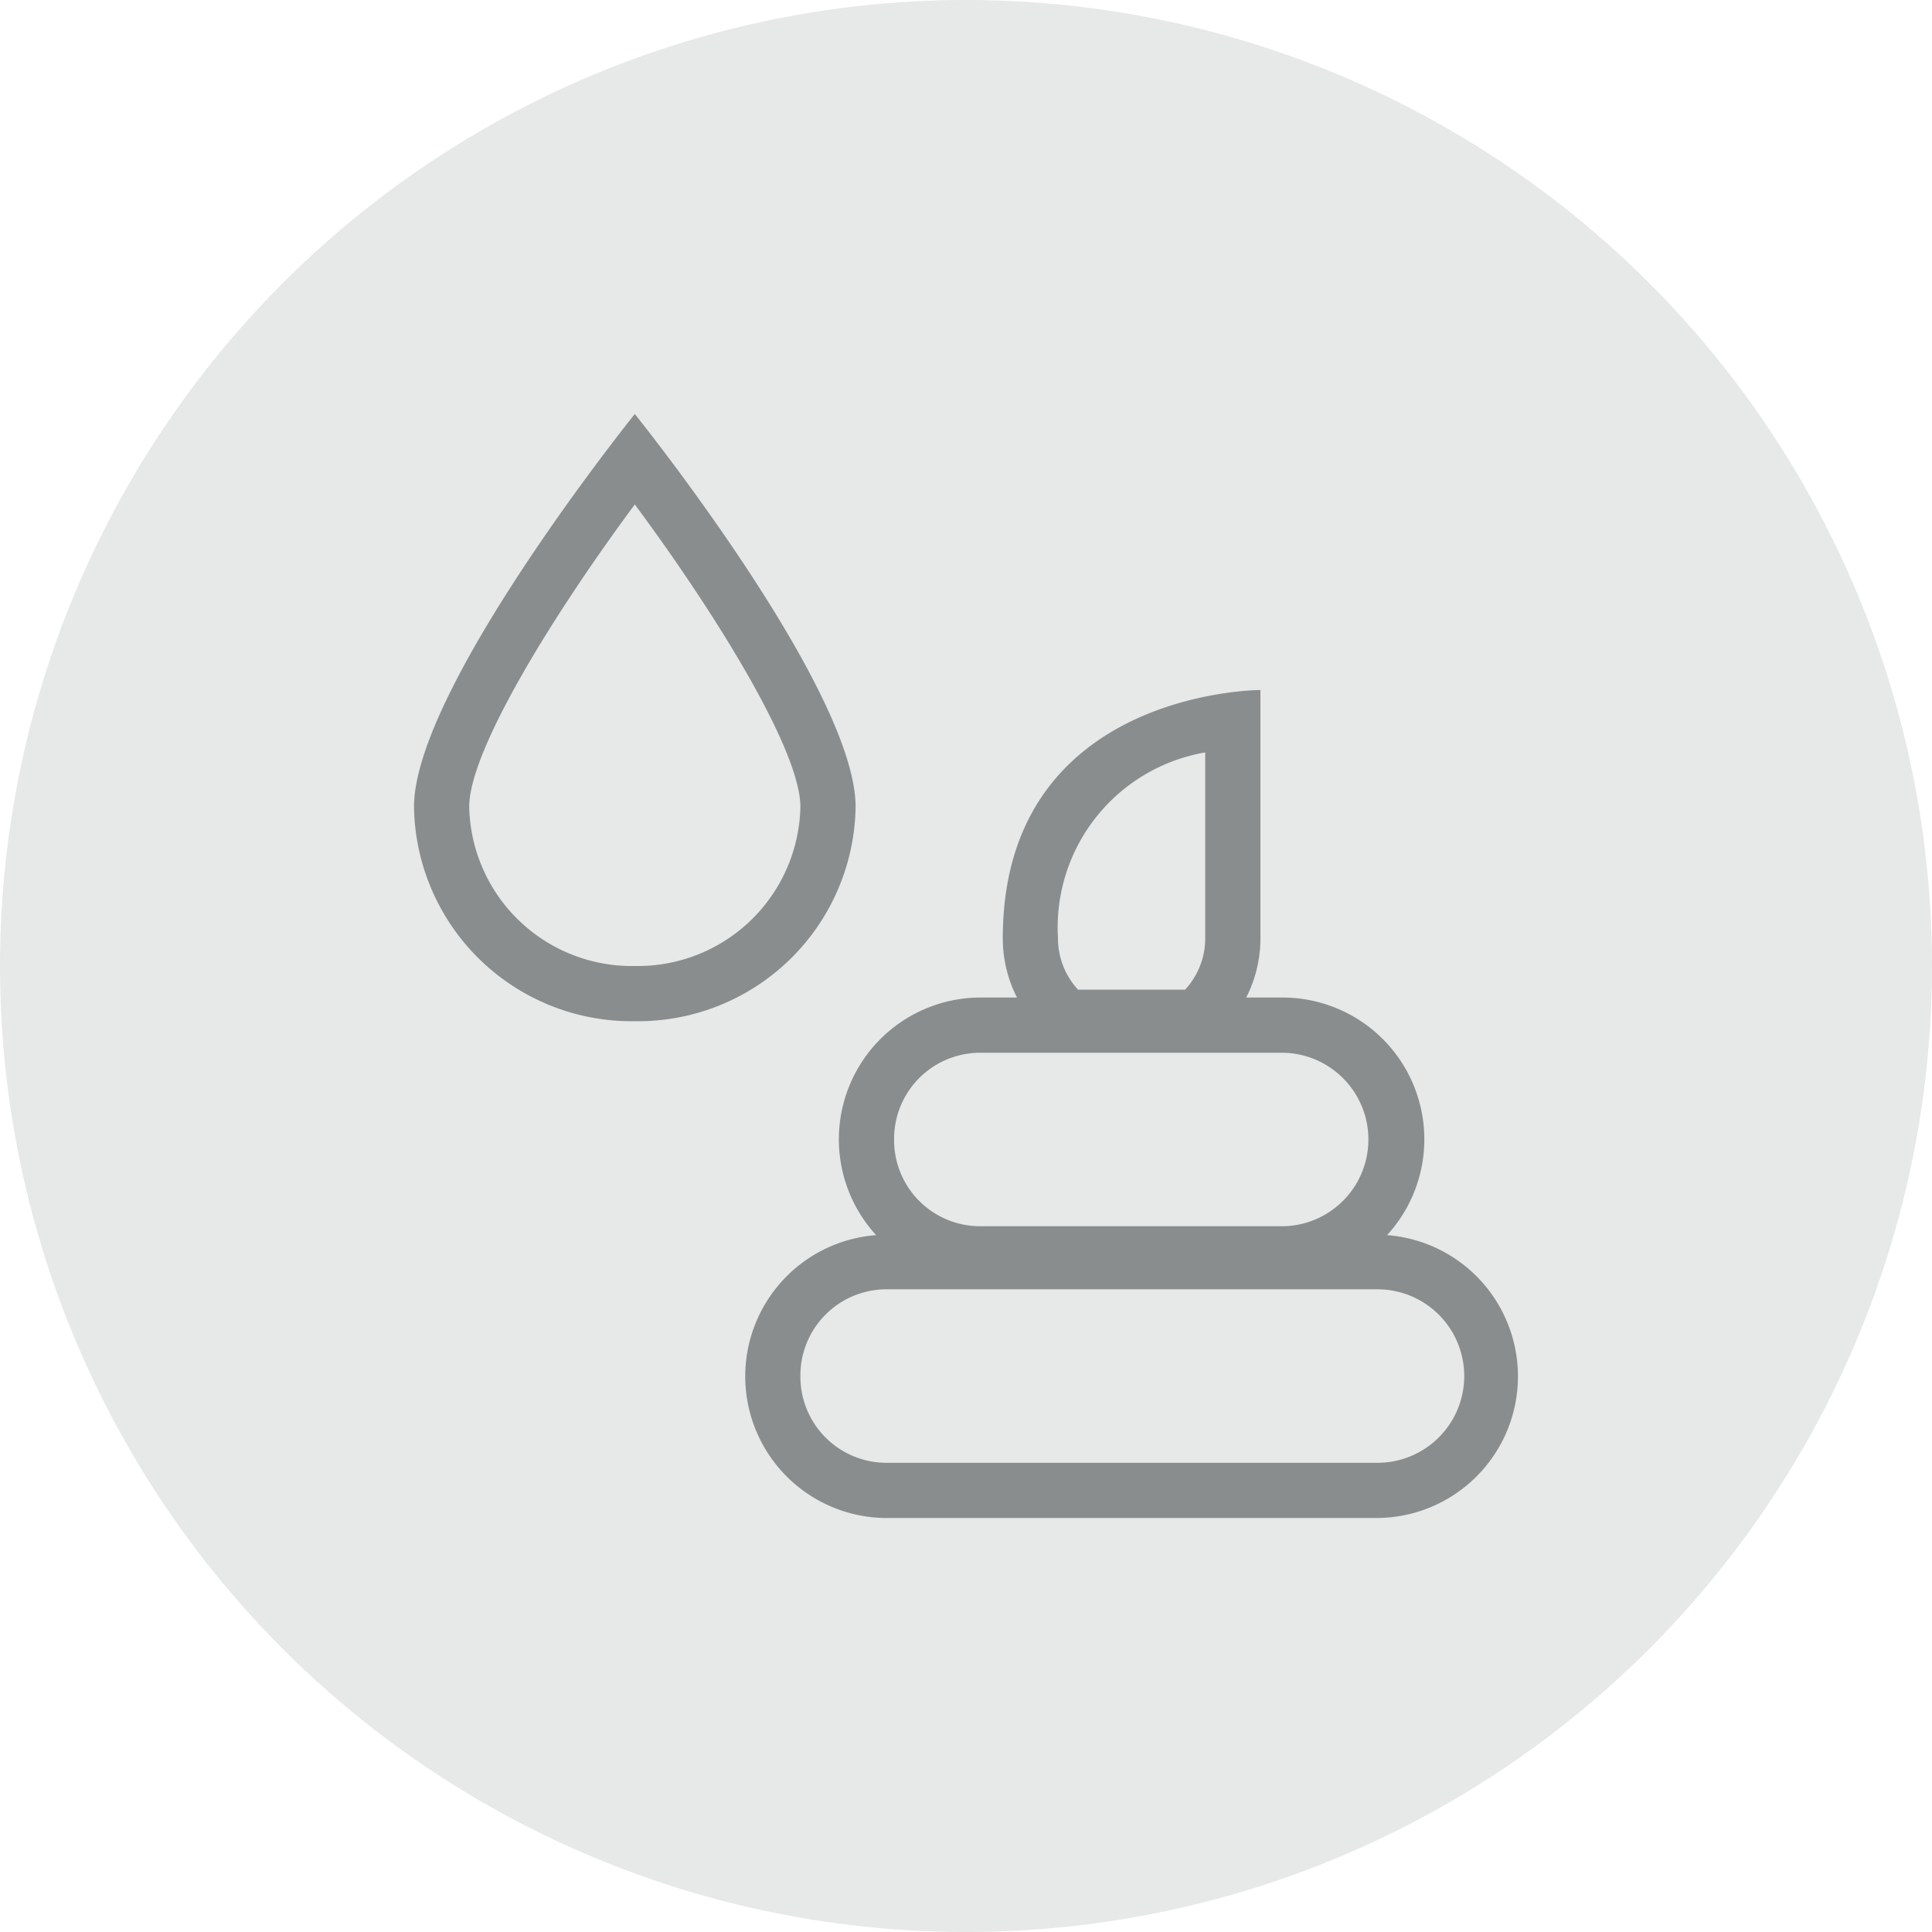 <svg xmlns="http://www.w3.org/2000/svg" width="70" height="70" viewBox="0 0 70 70">
    <g transform="translate(-171 -163)">
        <circle cx="35" cy="35" r="35" fill="rgba(137,141,141,0.2)" transform="translate(171 163)"/>
        <path fill="#898d8d" stroke="rgba(0,0,0,0)" stroke-miterlimit="10" d="M17.091 40a5.132 5.132 0 0 1-.347-10.249 5.137 5.137 0 0 1 3.741-8.608h1.363A4.714 4.714 0 0 1 21.333 19c0-9 9.334-9 9.334-9v9a4.7 4.7 0 0 1-.515 2.143h1.364a5.137 5.137 0 0 1 3.74 8.608A5.132 5.132 0 0 1 34.909 40zM14 34.857A3.12 3.12 0 0 0 17.091 38h17.818a3.143 3.143 0 0 0 0-6.286H17.091A3.12 3.12 0 0 0 14 34.857zm3.394-8.571a3.121 3.121 0 0 0 3.091 3.143h11.03a3.144 3.144 0 0 0 0-6.286h-11.03a3.121 3.121 0 0 0-3.091 3.143zM23.333 19a2.736 2.736 0 0 0 .726 1.857h3.88A2.733 2.733 0 0 0 28.667 19v-6.738A6.437 6.437 0 0 0 23.333 19zM0 14.235C0 9.947 8 0 8 0s8 9.947 8 14.235A7.885 7.885 0 0 1 8 22a7.885 7.885 0 0 1-8-7.765zm2 0A5.893 5.893 0 0 0 8 20a5.893 5.893 0 0 0 6-5.764c0-2.078-3.137-7.1-6-10.959-2.864 3.863-6 8.88-6 10.958z" transform="translate(186 178)"/>
    </g>
</svg>
